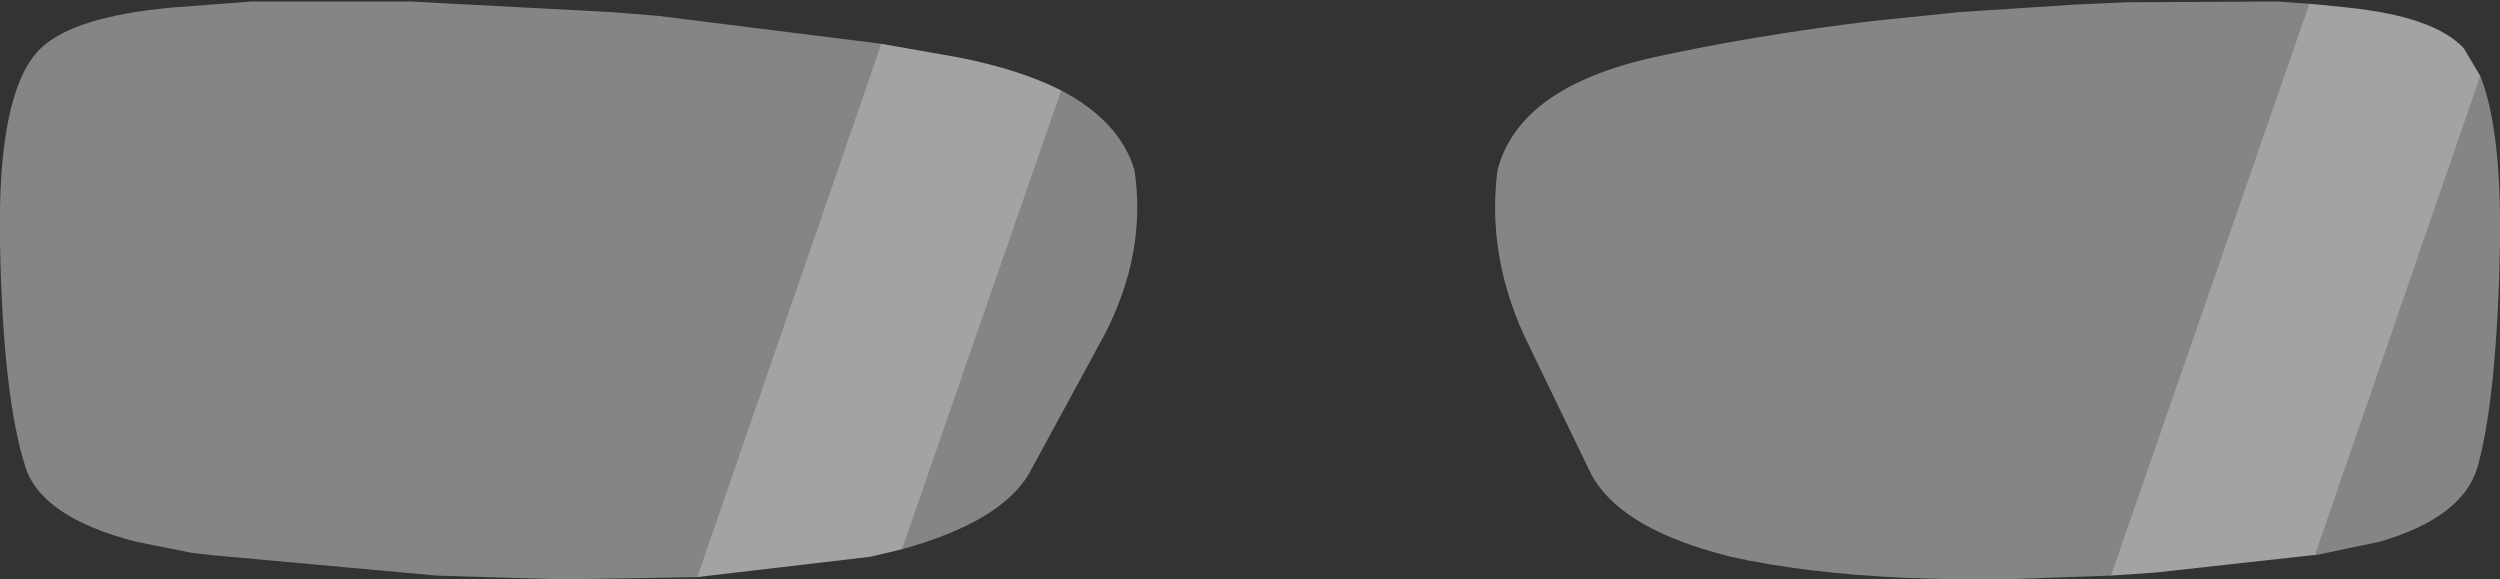 <?xml version="1.0" encoding="UTF-8" standalone="no"?>
<svg xmlns:xlink="http://www.w3.org/1999/xlink" height="38.4px" width="165.7px" xmlns="http://www.w3.org/2000/svg">
  <rect width="100%" height="100%" fill="#333333" stroke="none"/>
  <g transform="matrix(1.0, 0.0, 0.0, 1.0, 88.0, 18.4)">
    <path d="M51.9 19.75 L44.75 20.0 41.55 20.0 38.3 19.9 Q31.65 19.6 26.7 18.5 L25.6 18.2 Q19.25 16.4 17.45 13.0 L13.0 3.8 Q10.55 -1.6 11.25 -7.1 12.65 -12.6 21.6 -14.6 28.2 -16.05 36.05 -17.0 L41.9 -17.6 49.6 -18.1 53.05 -18.25 62.95 -18.3 65.05 -18.15 51.9 19.75 M76.4 -13.35 Q77.8 -9.85 77.7 -2.2 77.5 8.0 76.2 12.6 75.2 15.9 69.75 17.5 L65.45 18.4 76.4 -13.35 M-41.8 19.85 L-50.7 20.0 -59.05 19.75 -73.9 18.4 -75.25 18.25 -79.0 17.5 Q-85.2 15.9 -86.3 12.6 -87.8 8.0 -88.0 -2.2 -88.2 -12.4 -85.3 -15.2 -83.1 -17.3 -76.6 -17.9 L-71.3 -18.3 -60.8 -18.3 -47.5 -17.6 -44.4 -17.35 -29.6 -15.5 -41.8 19.85 M-17.65 -12.4 Q-13.75 -10.35 -12.8 -7.1 -12.0 -1.6 -14.8 3.8 L-19.8 13.0 Q-21.7 16.2 -28.2 18.0 L-17.65 -12.4" fill="#ffffff" fill-opacity="0.4" fill-rule="evenodd" stroke="none"/>
    <path d="M51.9 19.75 L65.05 -18.15 66.15 -18.05 67.6 -17.9 Q73.35 -17.3 75.3 -15.2 L76.4 -13.35 65.45 18.4 65.25 18.4 54.85 19.55 51.9 19.75 M-29.6 -15.5 L-24.5 -14.6 Q-20.4 -13.8 -17.65 -12.4 L-28.2 18.0 -30.3 18.5 -41.8 19.85 -29.6 -15.5" fill="#ffffff" fill-opacity="0.549" fill-rule="evenodd" stroke="none"/>
  </g>
</svg>
